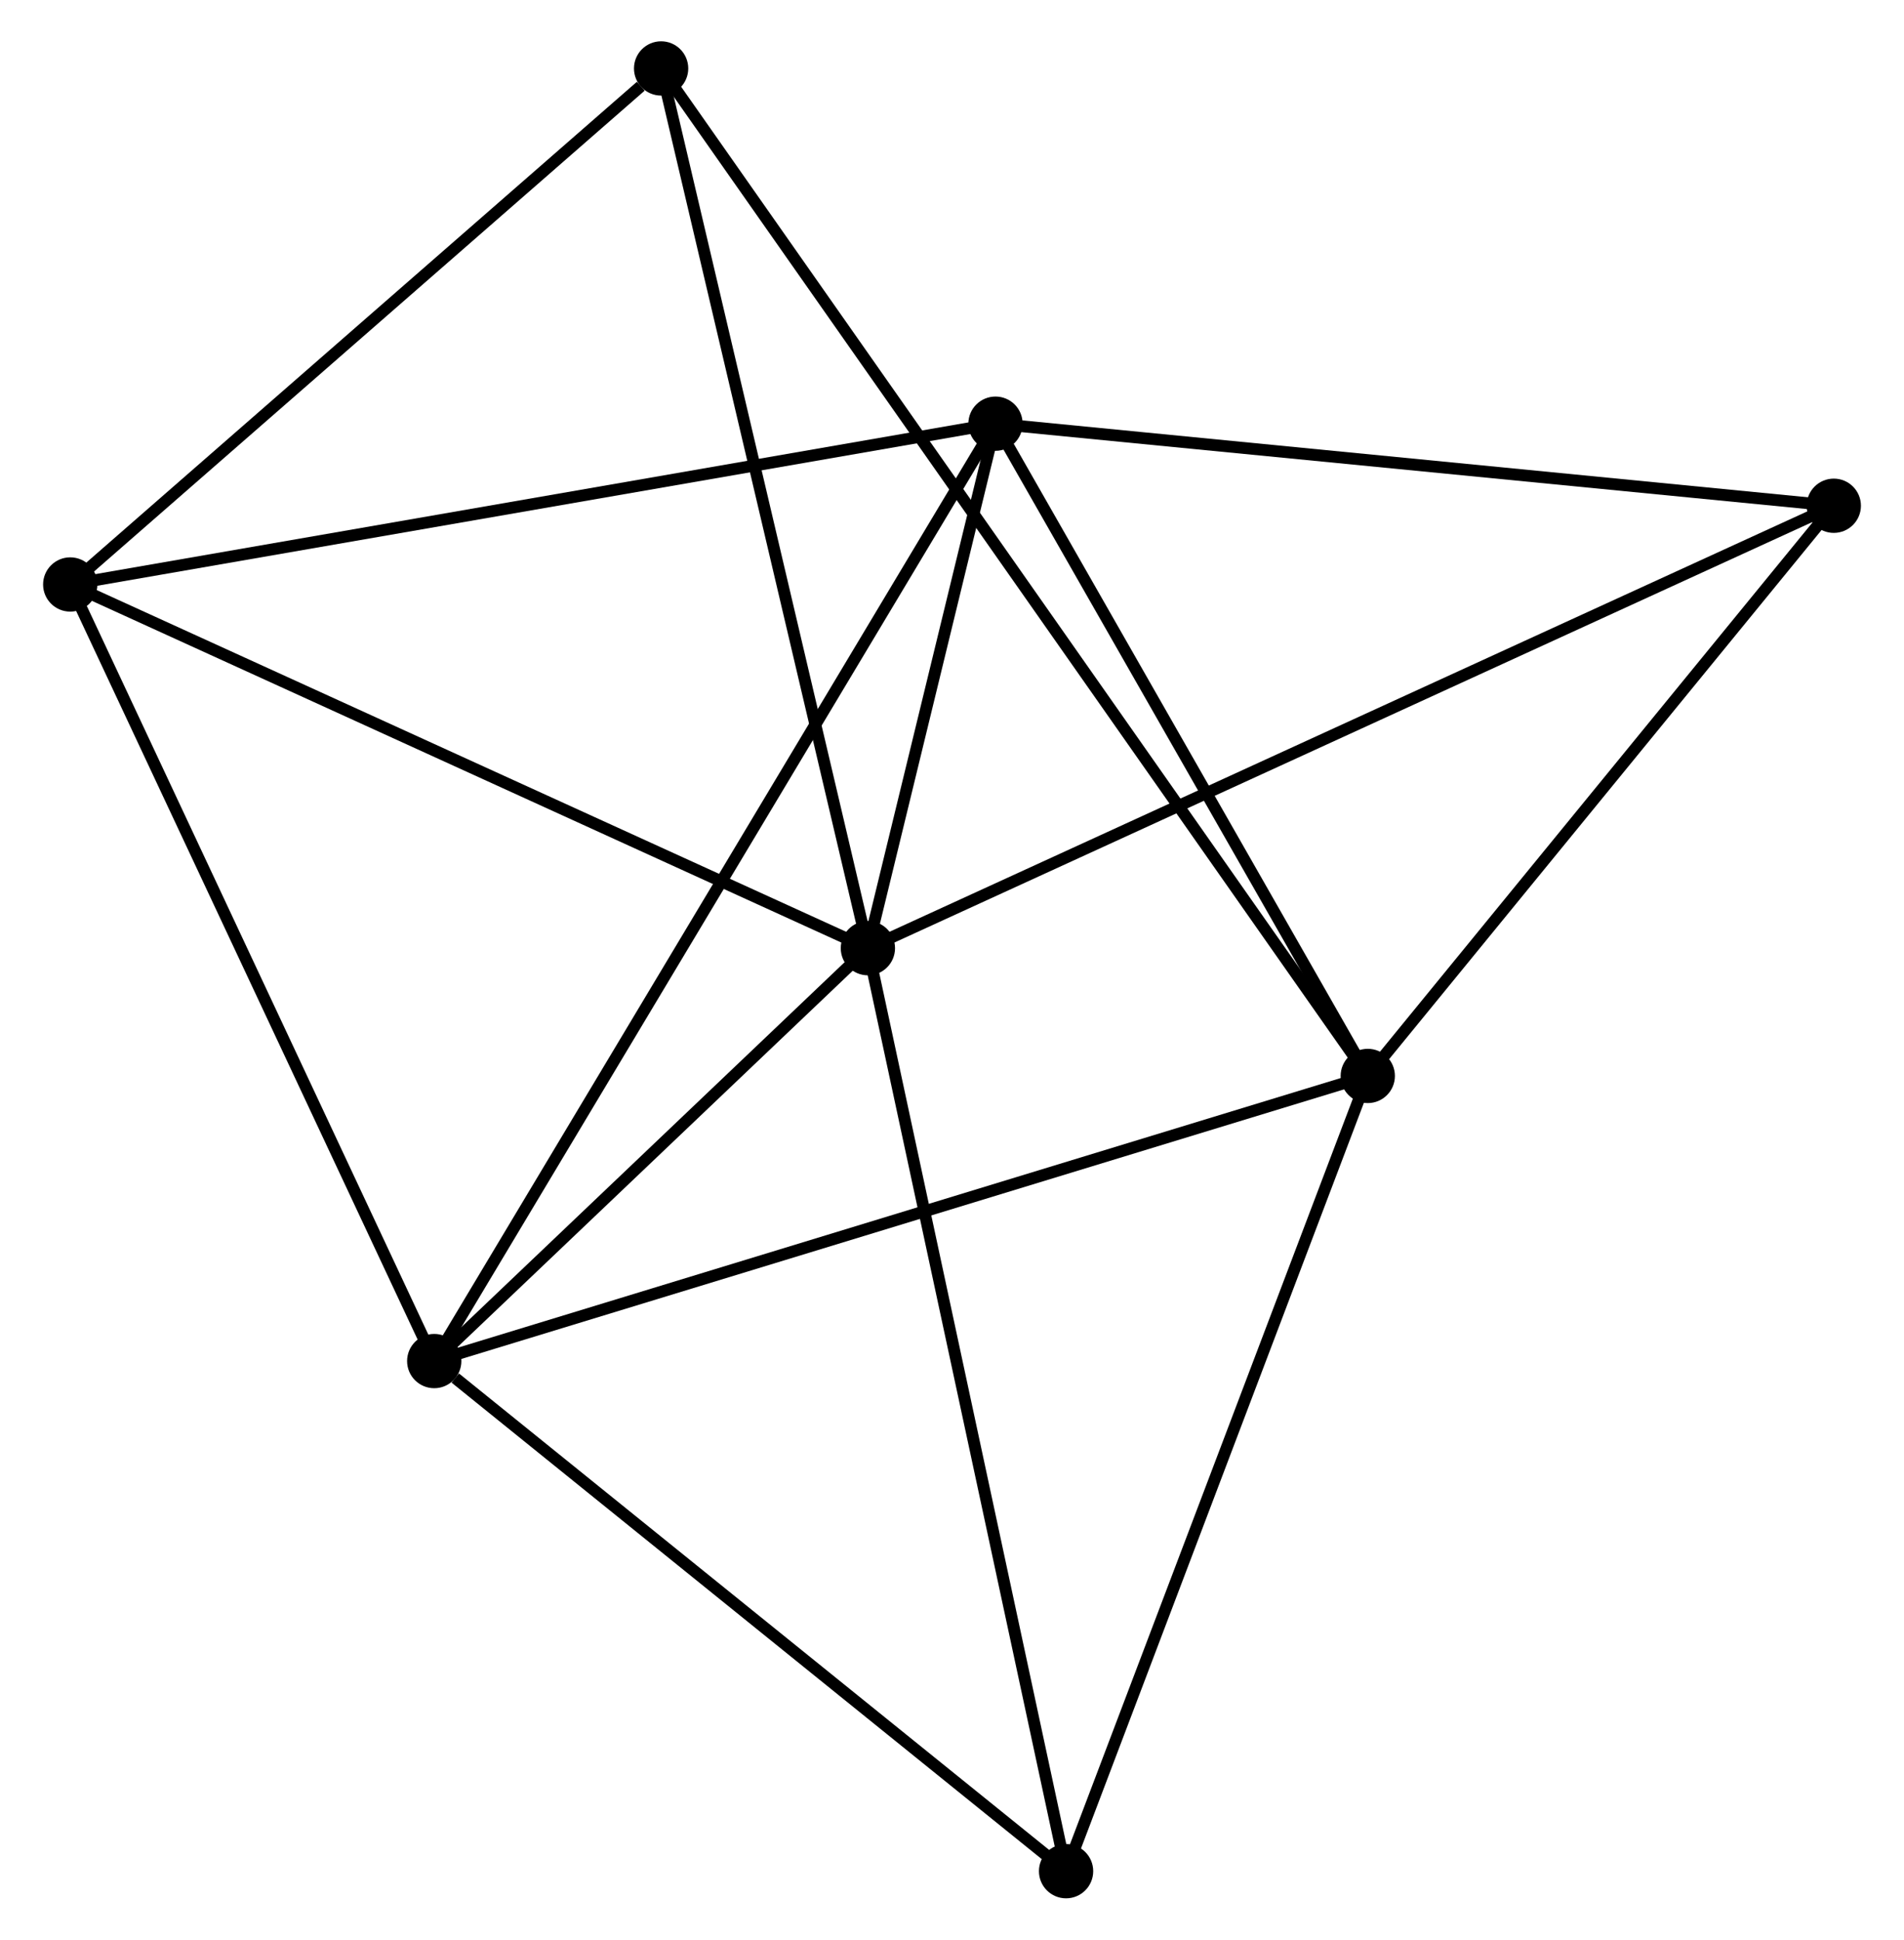 <?xml version="1.0" encoding="UTF-8" standalone="no"?>
<!DOCTYPE svg PUBLIC "-//W3C//DTD SVG 1.1//EN"
 "http://www.w3.org/Graphics/SVG/1.1/DTD/svg11.dtd">
<!-- Generated by graphviz version 2.36.0 (20140111.2315)
 -->
<!-- Title: %3 Pages: 1 -->
<svg width="161pt" height="164pt"
 viewBox="0.00 0.00 161.05 164.36" xmlns="http://www.w3.org/2000/svg" xmlns:xlink="http://www.w3.org/1999/xlink">
<g id="graph0" class="graph" transform="scale(1 1) rotate(0) translate(4 160.356)">
<title>%3</title>
<!-- 0 -->
<g id="node1" class="node"><title>0</title>
<ellipse fill="black" stroke="black" cx="69.397" cy="-80.011" rx="1.8" ry="1.8"/>
</g>
<!-- 2 -->
<g id="node2" class="node"><title>2</title>
<ellipse fill="black" stroke="black" cx="32.647" cy="-45.025" rx="1.8" ry="1.8"/>
</g>
<!-- 0&#45;&#45;2 -->
<g id="edge1" class="edge"><title>0&#45;&#45;2</title>
<path fill="none" stroke="black" d="M67.818,-78.508C61.773,-72.753 40.143,-52.162 34.18,-46.484"/>
</g>
<!-- 3 -->
<g id="node3" class="node"><title>3</title>
<ellipse fill="black" stroke="black" cx="80.211" cy="-124.455" rx="1.8" ry="1.8"/>
</g>
<!-- 0&#45;&#45;3 -->
<g id="edge2" class="edge"><title>0&#45;&#45;3</title>
<path fill="none" stroke="black" d="M69.862,-81.921C71.641,-89.231 78.005,-115.389 79.76,-122.602"/>
</g>
<!-- 4 -->
<g id="node4" class="node"><title>4</title>
<ellipse fill="black" stroke="black" cx="1.8" cy="-110.83" rx="1.8" ry="1.8"/>
</g>
<!-- 0&#45;&#45;4 -->
<g id="edge3" class="edge"><title>0&#45;&#45;4</title>
<path fill="none" stroke="black" d="M67.726,-80.773C58.455,-85 13.405,-105.539 3.661,-109.981"/>
</g>
<!-- 5 -->
<g id="node5" class="node"><title>5</title>
<ellipse fill="black" stroke="black" cx="151.252" cy="-117.501" rx="1.8" ry="1.8"/>
</g>
<!-- 0&#45;&#45;5 -->
<g id="edge4" class="edge"><title>0&#45;&#45;5</title>
<path fill="none" stroke="black" d="M71.107,-80.794C81.76,-85.673 138.926,-111.856 149.552,-116.723"/>
</g>
<!-- 6 -->
<g id="node6" class="node"><title>6</title>
<ellipse fill="black" stroke="black" cx="51.874" cy="-154.556" rx="1.8" ry="1.8"/>
</g>
<!-- 0&#45;&#45;6 -->
<g id="edge5" class="edge"><title>0&#45;&#45;6</title>
<path fill="none" stroke="black" d="M68.964,-81.854C66.54,-92.167 54.677,-142.633 52.292,-152.777"/>
</g>
<!-- 7 -->
<g id="node7" class="node"><title>7</title>
<ellipse fill="black" stroke="black" cx="86.192" cy="-1.8" rx="1.8" ry="1.8"/>
</g>
<!-- 0&#45;&#45;7 -->
<g id="edge6" class="edge"><title>0&#45;&#45;7</title>
<path fill="none" stroke="black" d="M69.812,-78.078C72.136,-67.257 83.506,-14.309 85.791,-3.666"/>
</g>
<!-- 2&#45;&#45;3 -->
<g id="edge12" class="edge"><title>2&#45;&#45;3</title>
<path fill="none" stroke="black" d="M33.641,-46.684C39.831,-57.021 73.049,-112.494 79.223,-122.805"/>
</g>
<!-- 2&#45;&#45;4 -->
<g id="edge13" class="edge"><title>2&#45;&#45;4</title>
<path fill="none" stroke="black" d="M31.757,-46.924C27.253,-56.533 7.009,-99.717 2.635,-109.048"/>
</g>
<!-- 2&#45;&#45;7 -->
<g id="edge14" class="edge"><title>2&#45;&#45;7</title>
<path fill="none" stroke="black" d="M34.429,-43.587C42.703,-36.907 77.298,-8.98 84.767,-2.951"/>
</g>
<!-- 3&#45;&#45;4 -->
<g id="edge15" class="edge"><title>3&#45;&#45;4</title>
<path fill="none" stroke="black" d="M78.272,-124.118C67.424,-122.233 14.341,-113.009 3.671,-111.155"/>
</g>
<!-- 3&#45;&#45;5 -->
<g id="edge16" class="edge"><title>3&#45;&#45;5</title>
<path fill="none" stroke="black" d="M82.26,-124.254C92.634,-123.239 139.255,-118.676 149.329,-117.69"/>
</g>
<!-- 4&#45;&#45;6 -->
<g id="edge17" class="edge"><title>4&#45;&#45;6</title>
<path fill="none" stroke="black" d="M3.466,-112.284C11.069,-118.923 42.429,-146.308 50.151,-153.05"/>
</g>
<!-- 1 -->
<g id="node8" class="node"><title>1</title>
<ellipse fill="black" stroke="black" cx="111.76" cy="-69.185" rx="1.8" ry="1.8"/>
</g>
<!-- 1&#45;&#45;2 -->
<g id="edge7" class="edge"><title>1&#45;&#45;2</title>
<path fill="none" stroke="black" d="M109.804,-68.588C98.859,-65.246 45.301,-48.89 34.535,-45.602"/>
</g>
<!-- 1&#45;&#45;3 -->
<g id="edge8" class="edge"><title>1&#45;&#45;3</title>
<path fill="none" stroke="black" d="M110.71,-71.024C105.92,-79.415 86.161,-114.03 81.297,-122.552"/>
</g>
<!-- 1&#45;&#45;5 -->
<g id="edge9" class="edge"><title>1&#45;&#45;5</title>
<path fill="none" stroke="black" d="M113.074,-70.793C119.07,-78.129 143.803,-108.388 149.892,-115.838"/>
</g>
<!-- 1&#45;&#45;6 -->
<g id="edge10" class="edge"><title>1&#45;&#45;6</title>
<path fill="none" stroke="black" d="M110.72,-70.667C103.452,-81.029 60.305,-142.538 52.942,-153.033"/>
</g>
<!-- 1&#45;&#45;7 -->
<g id="edge11" class="edge"><title>1&#45;&#45;7</title>
<path fill="none" stroke="black" d="M111.022,-67.241C107.289,-57.401 90.51,-13.18 86.884,-3.624"/>
</g>
</g>
</svg>
